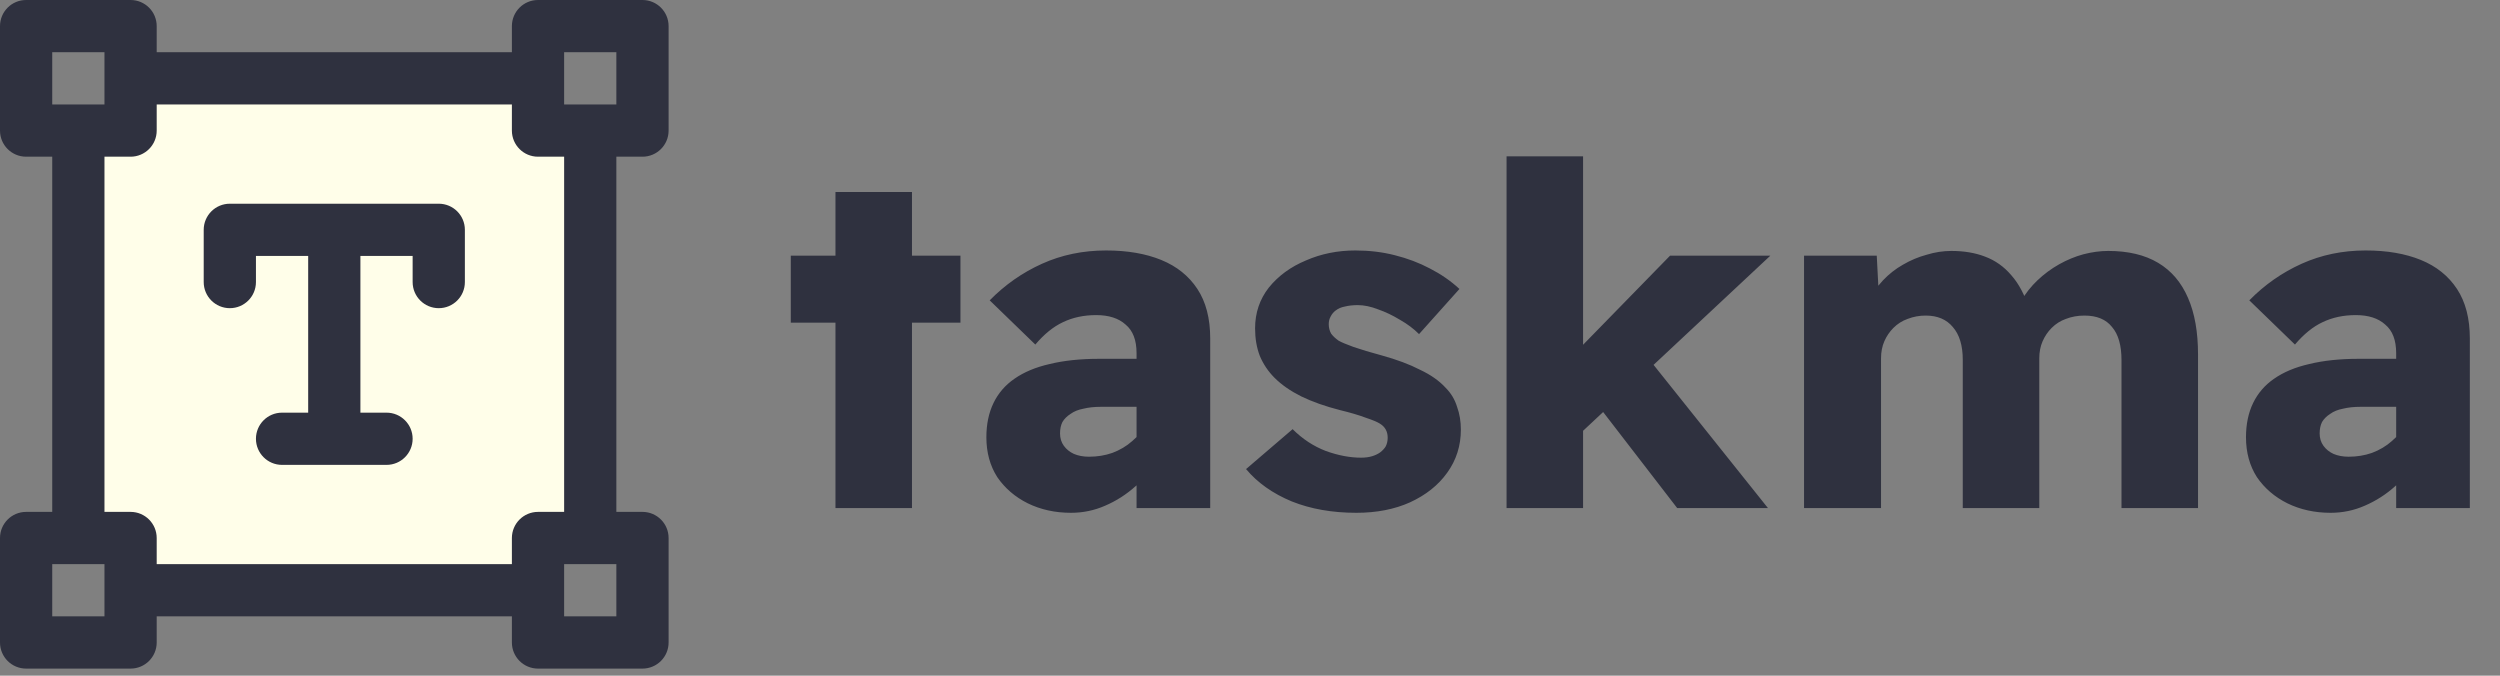 <svg width="259" height="70" viewBox="0 0 259 70" fill="none" xmlns="http://www.w3.org/2000/svg">
<rect x="0" y="0" width="259" height="70" fill="#808080" stroke="none"/>
<path d="M13.764 8.632H54.855V14.282H60.505V55.502H56.524V61.537H13.38V55.63H7.601V14.153H13.38C13.38 14.153 13.893 8.504 13.764 8.632Z" fill="#FFFEE9"/>
<path d="M66.561 16.234C68.056 16.234 69.267 15.023 69.267 13.529V2.706C69.267 1.211 68.055 0 66.561 0H55.738C54.244 0 53.032 1.211 53.032 2.706V5.411H16.234V2.706C16.234 1.211 15.023 0 13.528 0H2.705C1.211 0 0 1.211 0 2.706V13.529C0 15.024 1.211 16.234 2.705 16.234H5.411V53.032H2.705C1.211 53.032 0 54.244 0 55.738V66.561C0 68.056 1.211 69.267 2.705 69.267H13.528C15.023 69.267 16.234 68.056 16.234 66.561V63.855H53.032V66.561C53.032 68.056 54.244 69.267 55.738 69.267H66.561C68.056 69.267 69.267 68.056 69.267 66.561V55.738C69.267 54.244 68.055 53.032 66.561 53.032H63.855V16.234H66.561ZM58.444 5.411H63.855V10.823H58.444V5.411ZM5.411 5.411H10.823V10.823H5.411V5.411ZM10.823 63.855H5.411V58.444H10.823V63.855ZM63.855 63.855H58.444V58.444H63.855V63.855ZM58.444 53.032H55.738C54.244 53.032 53.032 54.244 53.032 55.738V58.445H16.234V55.738C16.234 54.244 15.023 53.032 13.528 53.032H10.823V16.234H13.528C15.023 16.234 16.234 15.023 16.234 13.529V10.824H53.032V13.529C53.032 15.024 54.244 16.234 55.738 16.234H58.444V53.032Z" fill="#2F313F"/>
<path d="M45.456 21.105H23.81C22.316 21.105 21.104 22.317 21.104 23.81V29.222C21.104 30.716 22.316 31.927 23.81 31.927C25.305 31.927 26.516 30.716 26.516 29.222V26.517H31.927V42.751H29.221C27.726 42.751 26.516 43.962 26.516 45.456C26.516 46.951 27.727 48.162 29.221 48.162H40.044C41.538 48.162 42.749 46.951 42.749 45.456C42.749 43.962 41.538 42.751 40.044 42.751H37.338V26.517H42.749V29.222C42.749 30.716 43.961 31.927 45.455 31.927C46.95 31.927 48.161 30.716 48.161 29.222V23.81C48.162 22.316 46.951 21.105 45.456 21.105Z" fill="#2F313F"/>
<path d="M86.554 52.634V19.891H94.481V52.634H86.554ZM81.926 33.431V26.489H99.503V33.431H81.926ZM117.747 52.634V36.583C117.747 35.237 117.369 34.252 116.614 33.628C115.892 32.972 114.875 32.644 113.562 32.644C112.281 32.644 111.133 32.89 110.115 33.382C109.13 33.842 108.178 34.613 107.259 35.696L102.533 31.117C104.108 29.509 105.914 28.245 107.949 27.326C109.984 26.407 112.199 25.948 114.596 25.948C116.795 25.948 118.699 26.276 120.307 26.932C121.915 27.589 123.163 28.59 124.049 29.936C124.935 31.282 125.378 32.988 125.378 35.056V52.634H117.747ZM110.952 53.126C109.311 53.126 107.817 52.798 106.472 52.141C105.159 51.485 104.108 50.582 103.32 49.433C102.565 48.252 102.188 46.873 102.188 45.297C102.188 43.952 102.434 42.77 102.927 41.752C103.419 40.735 104.141 39.898 105.093 39.241C106.078 38.552 107.292 38.043 108.736 37.715C110.214 37.354 111.92 37.173 113.857 37.173H121.784L121.341 42.146H114.054C113.365 42.146 112.757 42.212 112.232 42.343C111.707 42.442 111.264 42.622 110.903 42.885C110.542 43.115 110.263 43.394 110.066 43.722C109.902 44.05 109.82 44.444 109.82 44.904C109.82 45.396 109.951 45.823 110.214 46.184C110.476 46.545 110.821 46.824 111.248 47.021C111.707 47.218 112.232 47.316 112.823 47.316C113.677 47.316 114.481 47.185 115.236 46.922C116.023 46.627 116.713 46.217 117.304 45.691C117.927 45.166 118.42 44.559 118.781 43.87L120.159 47.415C119.47 48.531 118.633 49.515 117.648 50.369C116.696 51.222 115.646 51.895 114.497 52.388C113.381 52.88 112.199 53.126 110.952 53.126ZM140.514 53.126C138.019 53.126 135.787 52.732 133.818 51.944C131.848 51.124 130.273 50.008 129.091 48.596L133.916 44.461C134.934 45.478 136.083 46.233 137.363 46.725C138.643 47.185 139.858 47.415 141.006 47.415C141.433 47.415 141.811 47.365 142.139 47.267C142.467 47.169 142.746 47.037 142.976 46.873C143.238 46.676 143.435 46.463 143.567 46.233C143.698 45.97 143.764 45.675 143.764 45.347C143.764 44.69 143.485 44.198 142.927 43.87C142.664 43.706 142.188 43.508 141.499 43.279C140.809 43.016 139.923 42.754 138.84 42.491C137.297 42.097 135.951 41.621 134.803 41.063C133.687 40.505 132.767 39.865 132.045 39.143C131.389 38.486 130.88 37.731 130.519 36.878C130.191 36.025 130.027 35.073 130.027 34.022C130.027 32.414 130.503 31.002 131.455 29.788C132.439 28.573 133.719 27.638 135.295 26.982C136.871 26.292 138.577 25.948 140.416 25.948C141.86 25.948 143.222 26.112 144.502 26.44C145.815 26.768 147.03 27.228 148.146 27.819C149.295 28.409 150.312 29.115 151.198 29.936L147.013 34.613C146.455 34.055 145.799 33.563 145.044 33.136C144.289 32.676 143.534 32.315 142.779 32.053C142.024 31.757 141.318 31.61 140.662 31.61C140.169 31.61 139.726 31.659 139.332 31.757C138.971 31.823 138.659 31.954 138.397 32.151C138.167 32.315 137.987 32.529 137.855 32.791C137.724 33.021 137.658 33.284 137.658 33.579C137.658 33.94 137.74 34.269 137.905 34.564C138.101 34.827 138.364 35.073 138.692 35.302C138.988 35.467 139.496 35.68 140.219 35.943C140.974 36.205 141.958 36.501 143.173 36.829C144.716 37.255 146.029 37.748 147.112 38.306C148.228 38.831 149.114 39.455 149.771 40.177C150.329 40.735 150.722 41.391 150.952 42.146C151.215 42.868 151.346 43.656 151.346 44.51C151.346 46.184 150.87 47.677 149.918 48.99C148.999 50.27 147.719 51.288 146.078 52.043C144.469 52.765 142.615 53.126 140.514 53.126ZM163.661 44.953L160.855 38.946L173.016 26.489H183.405L163.661 44.953ZM156.079 52.634V16.199H164.006V52.634H156.079ZM173.755 52.634L164.646 40.817L170.259 36.484L183.159 52.634H173.755ZM186.898 52.634V26.489H194.432L194.678 31.216L193.595 31.314C193.956 30.461 194.448 29.706 195.072 29.049C195.695 28.393 196.385 27.851 197.14 27.425C197.927 26.965 198.748 26.62 199.601 26.391C200.455 26.128 201.308 25.997 202.162 25.997C203.475 25.997 204.64 26.194 205.658 26.588C206.708 26.982 207.611 27.622 208.366 28.508C209.153 29.394 209.777 30.576 210.237 32.053L209.055 31.856L209.399 31.167C209.859 30.379 210.417 29.673 211.074 29.049C211.763 28.393 212.518 27.835 213.338 27.375C214.159 26.916 214.996 26.571 215.849 26.341C216.736 26.112 217.589 25.997 218.41 25.997C220.478 25.997 222.201 26.407 223.58 27.228C224.958 28.048 225.992 29.263 226.682 30.871C227.371 32.447 227.716 34.4 227.716 36.73V52.634H219.788V37.321C219.788 35.778 219.46 34.63 218.804 33.875C218.18 33.087 217.228 32.693 215.948 32.693C215.259 32.693 214.619 32.808 214.028 33.038C213.47 33.234 212.977 33.546 212.551 33.973C212.157 34.367 211.845 34.827 211.615 35.352C211.385 35.877 211.27 36.468 211.27 37.124V52.634H203.343V37.272C203.343 35.795 202.999 34.662 202.309 33.875C201.653 33.087 200.717 32.693 199.503 32.693C198.846 32.693 198.223 32.808 197.632 33.038C197.074 33.234 196.582 33.546 196.155 33.973C195.761 34.367 195.449 34.827 195.219 35.352C194.99 35.877 194.875 36.468 194.875 37.124V52.634H186.898ZM248.243 52.634V36.583C248.243 35.237 247.865 34.252 247.111 33.628C246.388 32.972 245.371 32.644 244.058 32.644C242.778 32.644 241.629 32.89 240.611 33.382C239.627 33.842 238.675 34.613 237.756 35.696L233.029 31.117C234.604 29.509 236.41 28.245 238.445 27.326C240.48 26.407 242.696 25.948 245.092 25.948C247.291 25.948 249.195 26.276 250.803 26.932C252.412 27.589 253.659 28.59 254.545 29.936C255.431 31.282 255.875 32.988 255.875 35.056V52.634H248.243ZM241.448 53.126C239.807 53.126 238.314 52.798 236.968 52.141C235.655 51.485 234.604 50.582 233.817 49.433C233.062 48.252 232.684 46.873 232.684 45.297C232.684 43.952 232.93 42.77 233.423 41.752C233.915 40.735 234.637 39.898 235.589 39.241C236.574 38.552 237.788 38.043 239.233 37.715C240.71 37.354 242.417 37.173 244.353 37.173H252.28L251.837 42.146H244.55C243.861 42.146 243.254 42.212 242.728 42.343C242.203 42.442 241.76 42.622 241.399 42.885C241.038 43.115 240.759 43.394 240.562 43.722C240.398 44.05 240.316 44.444 240.316 44.904C240.316 45.396 240.447 45.823 240.71 46.184C240.972 46.545 241.317 46.824 241.744 47.021C242.203 47.218 242.728 47.316 243.319 47.316C244.173 47.316 244.977 47.185 245.732 46.922C246.52 46.627 247.209 46.217 247.8 45.691C248.423 45.166 248.916 44.559 249.277 43.87L250.656 47.415C249.966 48.531 249.129 49.515 248.144 50.369C247.193 51.222 246.142 51.895 244.993 52.388C243.877 52.88 242.696 53.126 241.448 53.126Z" fill="#2F313F"/>
</svg>
